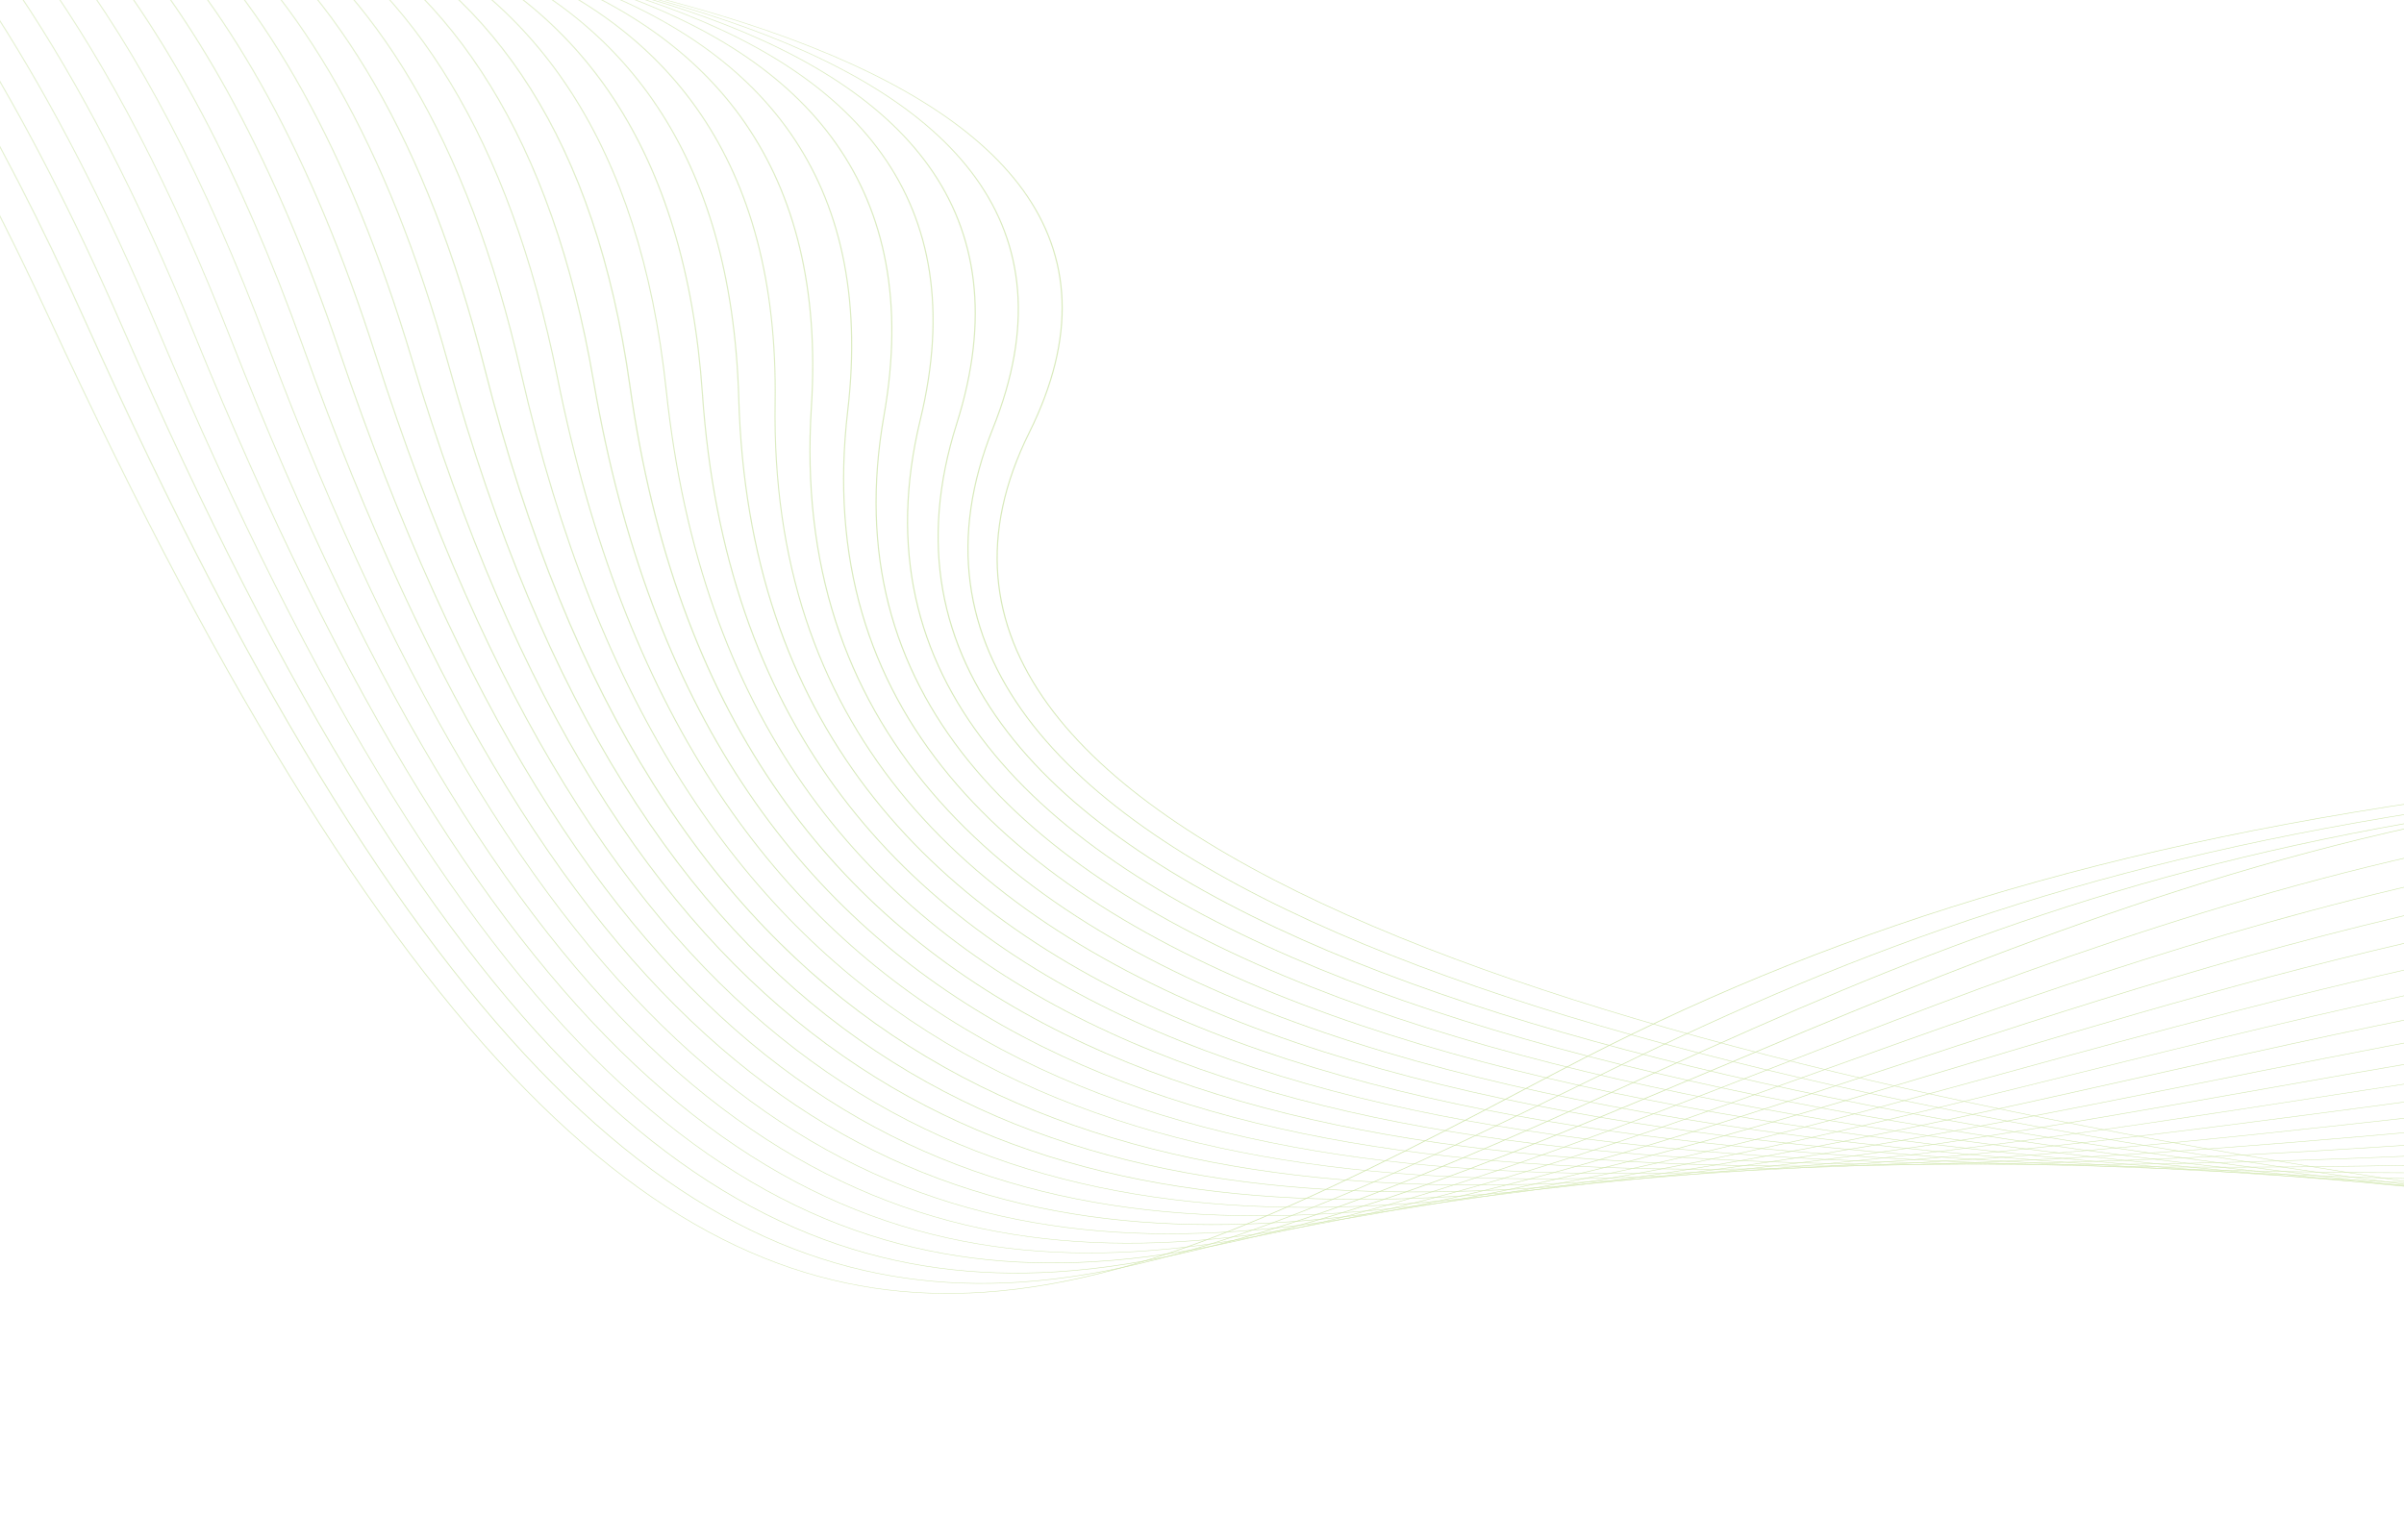 <svg width="1440" height="923" viewBox="0 0 1440 923" fill="none" xmlns="http://www.w3.org/2000/svg">
<path d="M-112.756 -60.508C328.309 -45.37 731.482 28.341 616.864 259.246C495.958 502.668 965.64 635.687 1452.95 709.667L1452.89 709.954C965.241 635.941 495.168 502.814 616.172 259.177C730.679 28.559 327.905 -45.092 -112.81 -60.221L-112.756 -60.508Z" fill="url(#paint0_linear_108_1964)"/>
<path d="M-114.47 -51.4C309.391 -49.894 692.214 14.431 595.111 256.688C489.181 520.908 964.522 646.62 1452.66 711.177L1452.61 711.464C964.122 646.874 488.382 521.102 594.42 256.619C691.406 14.673 308.987 -49.617 -114.524 -51.112L-114.47 -51.4Z" fill="url(#paint1_linear_108_1964)"/>
<path d="M-115.855 -44.039C290.715 -55.084 653.429 1.381 573.363 254.108C482.816 539.765 963.542 657.126 1452.53 711.898L1452.47 712.186C963.137 657.403 482.013 539.983 572.667 254.064C652.617 1.647 290.302 -54.758 -115.914 -43.727L-115.855 -44.039Z" fill="url(#paint2_linear_108_1964)"/>
<path d="M-116.902 -38.478C272.139 -60.804 615.227 -10.715 551.615 251.526C476.909 559.307 962.701 667.199 1452.54 711.826L1452.49 712.113C962.297 667.476 476.163 559.526 550.919 251.481C614.468 -10.424 271.726 -60.478 -116.961 -38.167L-116.902 -38.478Z" fill="url(#paint3_linear_108_1964)"/>
<path d="M-117.587 -34.836C253.789 -67.096 577.658 -21.806 529.868 248.943C471.513 579.562 961.894 676.79 1452.71 710.914L1452.66 711.202C961.548 677.069 470.768 579.781 529.168 248.923C576.895 -21.491 253.366 -66.722 -117.65 -34.5L-117.587 -34.836Z" fill="url(#paint4_linear_108_1964)"/>
<path d="M-117.926 -33.037C235.621 -73.742 540.692 -31.744 508.115 246.386C466.623 600.557 961.198 685.785 1453.05 709.118L1453 709.406C960.852 686.064 465.878 600.776 507.415 246.366C539.987 -31.427 235.199 -73.369 -117.989 -32.701L-117.926 -33.037Z" fill="url(#paint5_linear_108_1964)"/>
<path d="M-117.881 -33.278C217.715 -80.841 504.516 -40.577 486.367 243.803C462.235 622.311 960.508 694.126 1453.57 706.36L1453.51 706.648C960.162 694.405 461.544 622.556 485.662 243.806C503.802 -40.212 217.284 -80.42 -117.948 -32.918L-117.881 -33.278Z" fill="url(#paint6_linear_108_1964)"/>
<path d="M-117.456 -35.531C200.102 -88.244 469.039 -48.136 464.619 241.22C458.796 624.067 909.439 694.912 1377.77 701.996C1403.28 702.373 1428.76 702.581 1454.27 702.621L1454.22 702.909C1428.71 702.869 1403.23 702.661 1377.78 702.285C909.089 695.215 458.104 624.312 463.969 241.25C468.32 -47.747 199.666 -87.799 -117.529 -35.148L-117.456 -35.531Z" fill="url(#paint7_linear_108_1964)"/>
<path d="M-116.676 -39.678C182.788 -95.687 434.413 -54.297 442.867 238.662C453.944 623.347 858.945 695.762 1299.65 699.105C1351.2 699.49 1403.22 698.948 1455.17 697.826L1455.12 698.114C1403.17 699.212 1351.21 699.779 1299.65 699.394C858.595 696.065 453.253 623.592 442.162 238.665C433.752 -53.907 182.411 -95.24 -116.753 -39.271L-116.676 -39.678Z" fill="url(#paint8_linear_108_1964)"/>
<path d="M-115.53 -45.765C165.829 -103.142 400.75 -59.031 421.114 236.105C447.899 622.74 814.518 697.416 1228.69 697.702C1303.6 697.751 1380.02 695.385 1456.28 691.979L1456.22 692.267C1379.96 695.673 1303.6 698.04 1228.7 697.991C814.172 697.695 447.208 622.985 420.41 236.108C400.027 -58.618 165.447 -102.671 -115.612 -45.334L-115.53 -45.765Z" fill="url(#paint9_linear_108_1964)"/>
<path d="M-114.037 -53.699C149.252 -110.443 367.98 -62.27 399.366 233.522C440.682 622.434 775.189 699.723 1164.49 697.528C1260.04 696.994 1358.95 691.666 1457.59 684.98L1457.53 685.291C1358.89 691.977 1260.1 697.285 1164.55 697.819C774.839 700.026 439.99 622.679 398.72 233.528C367.31 -61.831 148.865 -109.948 -114.123 -53.244L-114.037 -53.699Z" fill="url(#paint10_linear_108_1964)"/>
<path d="M-112.264 -63.12C133.038 -117.179 336.303 -63.839 377.673 230.965C432.585 622.439 740.093 702.61 1106.42 698.4C1220.24 697.118 1339.76 687.663 1459.12 676.878L1459.06 677.189C1339.7 687.974 1220.24 697.407 1106.42 698.713C739.742 702.913 431.894 622.684 376.905 230.991C335.634 -63.4 132.701 -116.635 -112.354 -62.641L-112.264 -63.12Z" fill="url(#paint11_linear_108_1964)"/>
<path d="M-110.216 -74.002C117.357 -123.321 305.724 -63.761 355.92 228.407C423.666 622.759 708.482 705.984 1053.71 700.15C1183.65 697.962 1322.19 683.153 1460.87 667.577L1460.81 667.889C1322.13 683.441 1183.65 698.251 1053.71 700.44C708.137 706.263 422.975 623.004 355.161 228.385C305.113 -63.321 116.961 -122.778 -110.311 -73.499L-110.216 -74.002Z" fill="url(#paint12_linear_108_1964)"/>
<path d="M-108.001 -85.769C102.119 -128.388 276.346 -61.96 334.172 225.826C414.097 623.423 679.79 709.757 1005.66 702.64C1144.09 699.613 1293.44 679.719 1444.05 659.669L1462.89 657.154L1462.83 657.466L1444.3 659.941C1293.68 679.991 1144.34 699.885 1005.73 702.907C679.502 710.038 413.405 623.668 333.472 225.806C275.731 -61.495 101.778 -127.82 -108.101 -85.242L-108.001 -85.769Z" fill="url(#paint13_linear_108_1964)"/>
<path d="M-105.691 -98.041C87.397 -132.14 248.161 -58.39 312.424 223.244C403.939 624.407 653.435 713.886 961.727 705.73C1099.16 702.095 1248.34 679.039 1400.36 655.56C1421.87 652.231 1443.44 648.903 1465.06 645.601L1465.01 645.913C1443.5 649.194 1422.05 652.501 1400.61 655.808C1248.52 679.31 1099.34 702.366 961.794 705.997C653.148 714.167 403.311 624.629 311.72 223.248C247.541 -57.902 87.051 -131.548 -105.795 -97.49L-105.691 -98.041Z" fill="url(#paint14_linear_108_1964)"/>
<path d="M-103.395 -110.244C73.194 -134.289 221.284 -53.049 290.672 220.684C393.314 625.687 629.073 718.335 921.212 709.349C1057.16 705.166 1205.35 678.973 1358.03 651.994C1394.26 645.596 1430.72 639.158 1467.39 632.942L1467.32 633.277C1430.84 639.474 1394.43 645.891 1358.33 652.267C1205.59 679.269 1057.34 705.46 921.275 709.64C628.659 718.66 392.618 625.956 289.904 220.71C220.723 -52.559 72.843 -133.673 -103.508 -109.645L-103.395 -110.244Z" fill="url(#paint15_linear_108_1964)"/>
<path d="M-101.261 -121.581C59.473 -134.325 195.73 -46.005 268.919 218.126C382.284 627.248 606.299 723.074 883.843 713.401C1017.89 708.728 1164.49 679.452 1317.18 648.955C1367.53 638.894 1418.55 628.708 1469.97 619.232L1469.9 619.567C1418.61 629.023 1367.71 639.188 1317.48 649.229C1164.79 679.726 1018.13 709.024 883.901 713.715C605.944 723.401 381.588 627.517 268.206 218.178C195.173 -45.539 59.122 -133.709 -101.374 -120.982L-101.261 -121.581Z" fill="url(#paint16_linear_108_1964)"/>
<path d="M-99.38 -131.576C46.361 -132.294 171.525 -37.404 247.172 215.544C370.865 629.014 584.836 728.02 849.045 717.815C981.002 712.721 1125.48 680.395 1277.48 646.383C1341.36 632.087 1406.52 617.515 1472.73 604.539L1472.67 604.875C1406.64 617.831 1341.6 632.383 1277.84 646.659C1125.71 680.691 981.181 713.015 849.104 718.13C584.476 728.371 370.223 629.308 246.458 215.596C170.964 -36.914 46.006 -131.654 -99.497 -130.953L-99.38 -131.576Z" fill="url(#paint17_linear_108_1964)"/>
<path d="M-97.923 -139.318C33.722 -127.792 148.576 -27.368 225.424 212.962C359.162 631.037 564.562 733.192 816.532 722.561C946.155 717.086 1088.14 681.796 1239.04 644.282C1315.79 625.201 1394.81 605.559 1475.67 588.959L1475.6 589.295C1394.87 605.874 1315.97 625.471 1239.41 644.509C1088.44 682.069 946.393 717.382 816.653 722.854C564.211 733.495 358.529 631.283 224.71 213.014C148.014 -26.878 33.367 -127.152 -98.035 -138.718L-97.923 -139.318Z" fill="url(#paint18_linear_108_1964)"/>
<path d="M-96.998 -144.231C21.543 -120.747 126.806 -16.117 203.672 210.404C347.19 633.244 545.189 738.559 786.02 727.582C913.18 721.794 1052.3 683.601 1201.64 642.596C1290.53 618.203 1383.01 592.806 1478.73 572.66L1478.67 572.996C1383.07 593.121 1290.77 618.475 1202 642.847C1052.6 683.875 913.422 722.066 786.083 727.873C544.839 738.863 346.552 633.515 202.962 210.432C126.244 -15.628 21.228 -120.009 -97.142 -143.464L-96.998 -144.231Z" fill="url(#paint19_linear_108_1964)"/>
<path d="M-96.75 -145.549C9.796 -111.012 106.152 -3.942 181.924 207.823C335.001 635.663 526.665 744.097 757.223 732.845C881.797 726.766 1017.81 685.76 1165.21 641.325C1265.53 611.093 1371.07 579.255 1481.91 555.763L1481.85 556.123C1371.19 579.595 1265.77 611.366 1165.63 641.578C1018.17 686.036 882.093 727.064 757.339 733.162C526.369 744.426 334.364 635.934 181.264 207.9C105.649 -3.45 9.428 -110.3 -96.885 -144.83L-96.75 -145.549Z" fill="url(#paint20_linear_108_1964)"/>
<path d="M-97.111 -143.632C-1.561 -99.293 86.535 8.96 160.167 205.288C322.548 638.242 508.819 749.772 729.906 738.343C851.882 732.044 984.603 688.292 1129.71 640.464C1240.66 603.889 1358.87 564.946 1485.17 538.456L1485.1 538.816C1358.98 565.287 1240.96 604.187 1130.19 640.695C984.961 688.567 852.241 732.319 730.027 738.636C508.527 750.077 321.973 638.49 159.52 205.293C86.036 9.428 -1.872 -98.578 -97.255 -142.865L-97.111 -143.632Z" fill="url(#paint21_linear_108_1964)"/>
<path d="M-98.257 -137.543C-12.661 -85.201 67.792 22.203 138.418 202.707C310.014 640.941 491.596 755.565 703.967 744.003C823.344 737.484 952.566 691.124 1095.14 639.921C1215.87 596.569 1346.29 549.786 1488.49 520.792L1488.43 521.152C1346.4 550.127 1216.23 596.845 1095.63 640.128C952.934 691.352 823.703 737.76 704.092 744.272C491.304 755.87 309.381 641.187 137.772 202.712C67.294 22.671 -12.967 -84.511 -98.392 -136.824L-98.257 -137.543Z" fill="url(#paint22_linear_108_1964)"/>
<path d="M-100.089 -127.81C-23.498 -69.391 49.723 35.611 116.67 200.126C297.269 643.826 474.871 761.516 679.168 749.841C795.933 743.174 921.536 694.227 1061.38 639.74C1191.1 589.177 1333.15 533.887 1491.84 503.033L1491.77 503.392C1333.32 534.229 1191.46 589.453 1061.87 639.947C921.962 694.456 796.296 743.426 679.293 750.11C474.579 761.821 296.636 644.073 116.02 200.156C49.224 36.078 -23.813 -68.653 -100.242 -126.995L-100.089 -127.81Z" fill="url(#paint23_linear_108_1964)"/>
<path d="M-102.655 -114.173C-34.192 -51.845 32.265 48.889 94.977 197.569C284.385 646.826 458.596 767.574 655.46 755.805C769.613 748.99 891.511 697.598 1028.45 639.869C1166.34 581.735 1319.39 517.219 1495.23 485.296L1495.17 485.656C1319.62 517.587 1166.69 582.034 1028.99 640.102C891.991 697.853 770.026 749.291 655.634 756.123C458.357 767.905 283.864 647.1 94.321 197.622C31.77 49.332 -34.556 -51.156 -102.809 -113.358L-102.655 -114.173Z" fill="url(#paint24_linear_108_1964)"/>
<path d="M-105.795 -97.49C-44.775 -33.328 15.21 61.892 73.229 194.988C271.366 649.92 442.715 773.719 632.604 761.916C744.199 754.978 862.378 701.213 996.152 640.333C1141.28 574.286 1267.27 521.984 1460.94 489.805L1460.87 490.165C1267.44 522.35 1141.64 574.562 996.7 640.541C862.8 701.466 744.612 755.279 632.72 762.232C442.364 774.022 270.787 650.192 72.515 195.039C14.711 62.359 -45.139 -32.64 -105.948 -96.675L-105.795 -97.49Z" fill="url(#paint25_linear_108_1964)"/>
<path d="M-109.405 -78.439C-55.304 -14.287 -1.446 74.537 51.46 192.422C258.258 653.144 427.112 779.927 610.546 768.126C719.637 761.09 834.02 705.043 964.563 641.054C1116.05 566.802 1257.54 514.822 1469.86 483.3L1469.79 483.636C1257.77 515.166 1116.47 567.055 965.115 641.239C834.446 705.272 719.996 761.365 610.667 768.419C426.815 780.256 257.62 653.414 50.688 192.472C-1.999 74.979 -55.61 -13.597 -109.558 -77.624L-109.405 -78.439Z" fill="url(#paint26_linear_108_1964)"/>
<path d="M-113.86 -56.865C-66.111 5.328 -18.236 86.539 29.445 189.724C244.974 656.263 411.852 786.015 589.297 774.146C695.932 767.001 806.478 708.707 933.688 641.635C1090.65 558.858 1262.22 504.114 1494.04 474.158L1493.97 474.494C1262.44 504.482 1091.13 559.112 934.299 641.821C807.021 708.939 696.408 767.28 589.476 774.441C411.56 786.32 244.395 656.536 28.732 189.776C-18.783 86.957 -66.479 6.04 -114.022 -56.002L-113.86 -56.865Z" fill="url(#paint27_linear_108_1964)"/>
<defs>
<linearGradient id="paint0_linear_108_1964" x1="-437.007" y1="-1.355" x2="1386.28" y2="1211.83" gradientUnits="userSpaceOnUse">
<stop offset="0.256" stop-color="#D0E5AD" stop-opacity="0.55"/>
<stop offset="0.615" stop-color="#D0E5AD" stop-opacity="0.99"/>
</linearGradient>
<linearGradient id="paint1_linear_108_1964" x1="-438.366" y1="5.872" x2="1377.96" y2="1222.19" gradientUnits="userSpaceOnUse">
<stop offset="0.256" stop-color="#D0E5AD" stop-opacity="0.55"/>
<stop offset="0.615" stop-color="#D0E5AD" stop-opacity="0.99"/>
</linearGradient>
<linearGradient id="paint2_linear_108_1964" x1="-438.978" y1="9.12" x2="1374.23" y2="1226.82" gradientUnits="userSpaceOnUse">
<stop offset="0.256" stop-color="#D0E5AD" stop-opacity="0.55"/>
<stop offset="0.615" stop-color="#D0E5AD" stop-opacity="0.99"/>
</linearGradient>
<linearGradient id="paint3_linear_108_1964" x1="-439.082" y1="9.672" x2="1373.36" y2="1227.71" gradientUnits="userSpaceOnUse">
<stop offset="0.256" stop-color="#D0E5AD" stop-opacity="0.55"/>
<stop offset="0.615" stop-color="#D0E5AD" stop-opacity="0.99"/>
</linearGradient>
<linearGradient id="paint4_linear_108_1964" x1="-438.817" y1="8.266" x2="1374.23" y2="1226.04" gradientUnits="userSpaceOnUse">
<stop offset="0.256" stop-color="#D0E5AD" stop-opacity="0.55"/>
<stop offset="0.615" stop-color="#D0E5AD" stop-opacity="0.99"/>
</linearGradient>
<linearGradient id="paint5_linear_108_1964" x1="-438.302" y1="5.528" x2="1375.91" y2="1222.78" gradientUnits="userSpaceOnUse">
<stop offset="0.256" stop-color="#D0E5AD" stop-opacity="0.55"/>
<stop offset="0.615" stop-color="#D0E5AD" stop-opacity="0.99"/>
</linearGradient>
<linearGradient id="paint6_linear_108_1964" x1="-437.571" y1="1.644" x2="1378.09" y2="1218.26" gradientUnits="userSpaceOnUse">
<stop offset="0.256" stop-color="#D0E5AD" stop-opacity="0.55"/>
<stop offset="0.615" stop-color="#D0E5AD" stop-opacity="0.99"/>
</linearGradient>
<linearGradient id="paint7_linear_108_1964" x1="-436.71" y1="-2.93" x2="1382.42" y2="1212.13" gradientUnits="userSpaceOnUse">
<stop offset="0.256" stop-color="#D0E5AD" stop-opacity="0.55"/>
<stop offset="0.615" stop-color="#D0E5AD" stop-opacity="0.99"/>
</linearGradient>
<linearGradient id="paint8_linear_108_1964" x1="-435.778" y1="-7.881" x2="1389.1" y2="1204.58" gradientUnits="userSpaceOnUse">
<stop offset="0.256" stop-color="#D0E5AD" stop-opacity="0.55"/>
<stop offset="0.615" stop-color="#D0E5AD" stop-opacity="0.99"/>
</linearGradient>
<linearGradient id="paint9_linear_108_1964" x1="-434.774" y1="-13.217" x2="1397.68" y2="1195.77" gradientUnits="userSpaceOnUse">
<stop offset="0.256" stop-color="#D0E5AD" stop-opacity="0.55"/>
<stop offset="0.615" stop-color="#D0E5AD" stop-opacity="0.99"/>
</linearGradient>
<linearGradient id="paint10_linear_108_1964" x1="-433.705" y1="-18.895" x2="1407.69" y2="1185.91" gradientUnits="userSpaceOnUse">
<stop offset="0.256" stop-color="#D0E5AD" stop-opacity="0.55"/>
<stop offset="0.615" stop-color="#D0E5AD" stop-opacity="0.99"/>
</linearGradient>
<linearGradient id="paint11_linear_108_1964" x1="-432.61" y1="-24.715" x2="1418.61" y2="1175.41" gradientUnits="userSpaceOnUse">
<stop offset="0.256" stop-color="#D0E5AD" stop-opacity="0.55"/>
<stop offset="0.615" stop-color="#D0E5AD" stop-opacity="0.99"/>
</linearGradient>
<linearGradient id="paint12_linear_108_1964" x1="-431.457" y1="-30.839" x2="1430.34" y2="1164.12" gradientUnits="userSpaceOnUse">
<stop offset="0.256" stop-color="#D0E5AD" stop-opacity="0.55"/>
<stop offset="0.615" stop-color="#D0E5AD" stop-opacity="0.99"/>
</linearGradient>
<linearGradient id="paint13_linear_108_1964" x1="-430.294" y1="-37.076" x2="1442.55" y2="1152.44" gradientUnits="userSpaceOnUse">
<stop offset="0.256" stop-color="#D0E5AD" stop-opacity="0.55"/>
<stop offset="0.615" stop-color="#D0E5AD" stop-opacity="0.99"/>
</linearGradient>
<linearGradient id="paint14_linear_108_1964" x1="-429.091" y1="-43.464" x2="1455.08" y2="1140.25" gradientUnits="userSpaceOnUse">
<stop offset="0.256" stop-color="#D0E5AD" stop-opacity="0.55"/>
<stop offset="0.615" stop-color="#D0E5AD" stop-opacity="0.99"/>
</linearGradient>
<linearGradient id="paint15_linear_108_1964" x1="-427.852" y1="-49.994" x2="1467.84" y2="1127.61" gradientUnits="userSpaceOnUse">
<stop offset="0.256" stop-color="#D0E5AD" stop-opacity="0.55"/>
<stop offset="0.615" stop-color="#D0E5AD" stop-opacity="0.99"/>
</linearGradient>
<linearGradient id="paint16_linear_108_1964" x1="-426.624" y1="-56.523" x2="1480.58" y2="1114.9" gradientUnits="userSpaceOnUse">
<stop offset="0.256" stop-color="#D0E5AD" stop-opacity="0.55"/>
<stop offset="0.615" stop-color="#D0E5AD" stop-opacity="0.99"/>
</linearGradient>
<linearGradient id="paint17_linear_108_1964" x1="-425.354" y1="-63.267" x2="1493.44" y2="1101.77" gradientUnits="userSpaceOnUse">
<stop offset="0.256" stop-color="#D0E5AD" stop-opacity="0.55"/>
<stop offset="0.615" stop-color="#D0E5AD" stop-opacity="0.99"/>
</linearGradient>
<linearGradient id="paint18_linear_108_1964" x1="-424.166" y1="-69.578" x2="1505.64" y2="1089.25" gradientUnits="userSpaceOnUse">
<stop offset="0.256" stop-color="#D0E5AD" stop-opacity="0.55"/>
<stop offset="0.615" stop-color="#D0E5AD" stop-opacity="0.99"/>
</linearGradient>
<linearGradient id="paint19_linear_108_1964" x1="-423.432" y1="-73.477" x2="1515.13" y2="1080.31" gradientUnits="userSpaceOnUse">
<stop offset="0.256" stop-color="#D0E5AD" stop-opacity="0.55"/>
<stop offset="0.615" stop-color="#D0E5AD" stop-opacity="0.99"/>
</linearGradient>
<linearGradient id="paint20_linear_108_1964" x1="-423.315" y1="-74.099" x2="1521.11" y2="1076.27" gradientUnits="userSpaceOnUse">
<stop offset="0.256" stop-color="#D0E5AD" stop-opacity="0.55"/>
<stop offset="0.615" stop-color="#D0E5AD" stop-opacity="0.99"/>
</linearGradient>
<linearGradient id="paint21_linear_108_1964" x1="-423.752" y1="-71.781" x2="1524.01" y2="1076.62" gradientUnits="userSpaceOnUse">
<stop offset="0.256" stop-color="#D0E5AD" stop-opacity="0.55"/>
<stop offset="0.615" stop-color="#D0E5AD" stop-opacity="0.99"/>
</linearGradient>
<linearGradient id="paint22_linear_108_1964" x1="-424.901" y1="-65.672" x2="1523.02" y2="1082.63" gradientUnits="userSpaceOnUse">
<stop offset="0.256" stop-color="#D0E5AD" stop-opacity="0.55"/>
<stop offset="0.615" stop-color="#D0E5AD" stop-opacity="0.99"/>
</linearGradient>
<linearGradient id="paint23_linear_108_1964" x1="-426.675" y1="-56.249" x2="1518.68" y2="1093.57" gradientUnits="userSpaceOnUse">
<stop offset="0.256" stop-color="#D0E5AD" stop-opacity="0.55"/>
<stop offset="0.615" stop-color="#D0E5AD" stop-opacity="0.99"/>
</linearGradient>
<linearGradient id="paint24_linear_108_1964" x1="-429.127" y1="-43.278" x2="1510.67" y2="1109.87" gradientUnits="userSpaceOnUse">
<stop offset="0.256" stop-color="#D0E5AD" stop-opacity="0.55"/>
<stop offset="0.615" stop-color="#D0E5AD" stop-opacity="0.99"/>
</linearGradient>
<linearGradient id="paint25_linear_108_1964" x1="-425.999" y1="-27.365" x2="1481.05" y2="1100.21" gradientUnits="userSpaceOnUse">
<stop offset="0.256" stop-color="#D0E5AD" stop-opacity="0.55"/>
<stop offset="0.615" stop-color="#D0E5AD" stop-opacity="0.99"/>
</linearGradient>
<linearGradient id="paint26_linear_108_1964" x1="-430.792" y1="-9.511" x2="1472.07" y2="1130.74" gradientUnits="userSpaceOnUse">
<stop offset="0.256" stop-color="#D0E5AD" stop-opacity="0.55"/>
<stop offset="0.615" stop-color="#D0E5AD" stop-opacity="0.99"/>
</linearGradient>
<linearGradient id="paint27_linear_108_1964" x1="-439.086" y1="10.661" x2="1468.13" y2="1177.76" gradientUnits="userSpaceOnUse">
<stop offset="0.256" stop-color="#D0E5AD" stop-opacity="0.55"/>
<stop offset="0.615" stop-color="#D0E5AD" stop-opacity="0.99"/>
</linearGradient>
</defs>
</svg>
